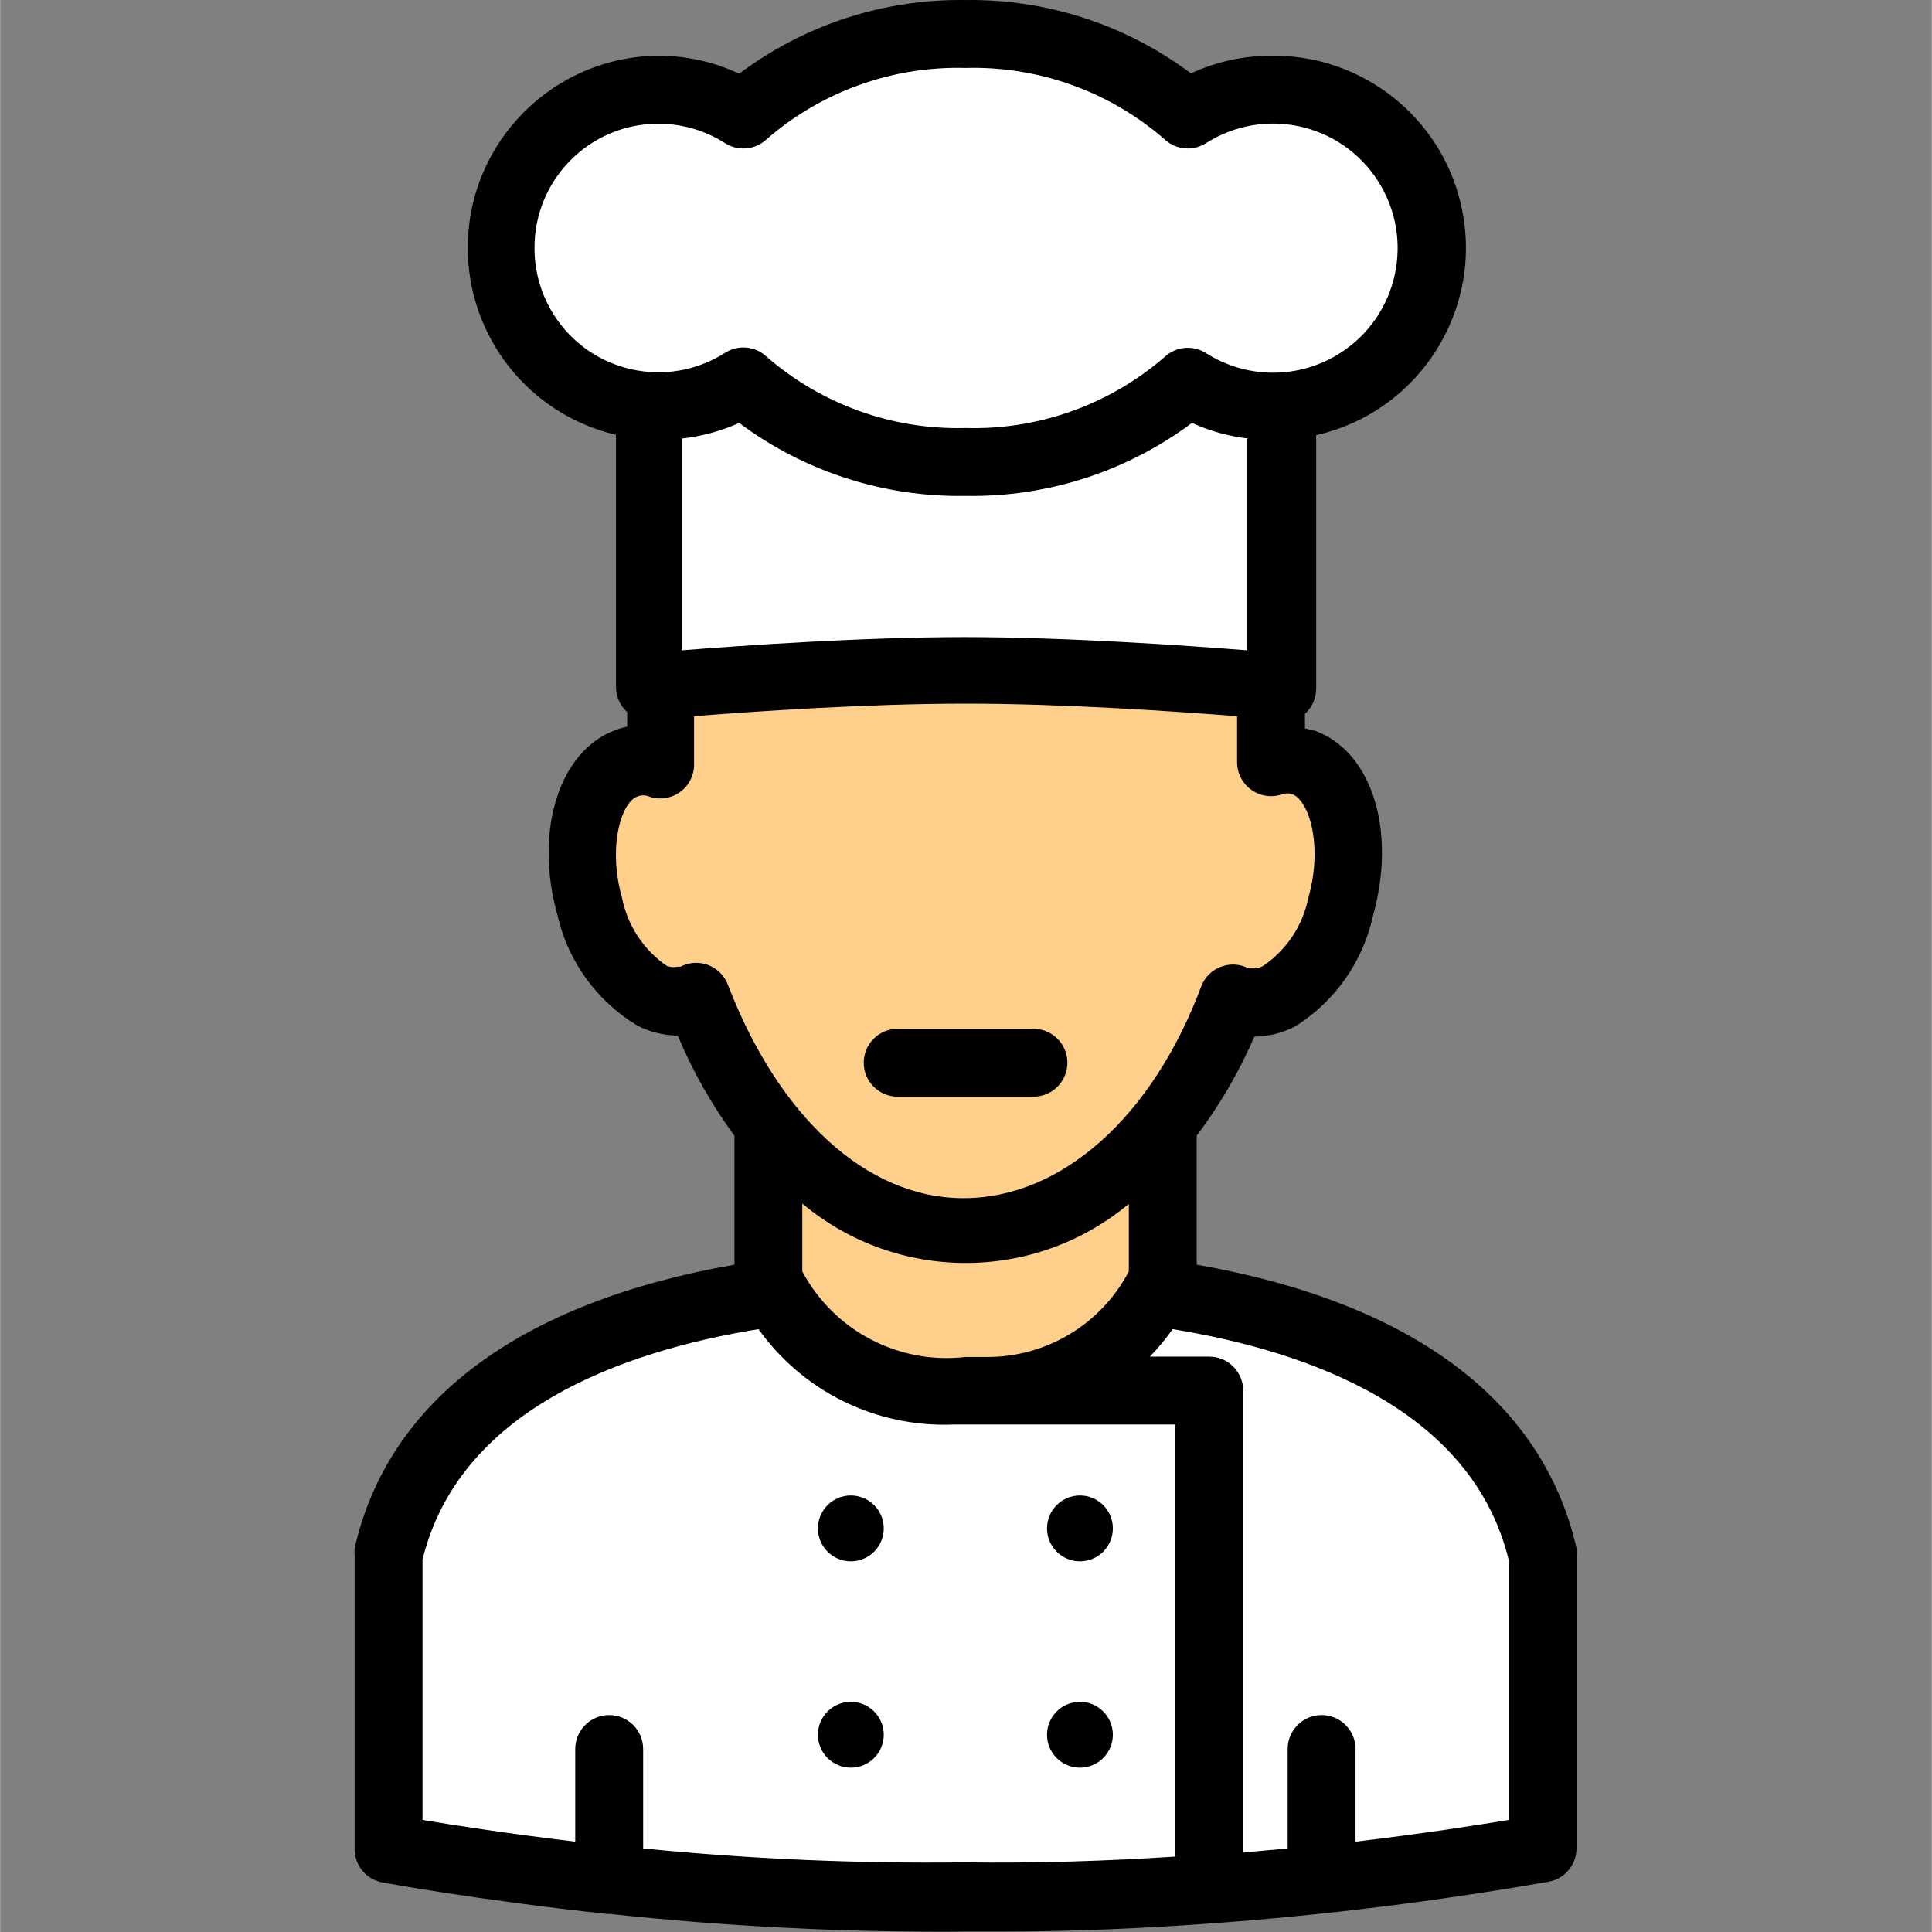 <svg xmlns="http://www.w3.org/2000/svg" height="769pt" version="1.1" viewBox="-141 0 769 769.119" width="769pt">
<rect x="-141" y="0" width="769" height="769.119" fill="#808080" stroke="none"/>
<g id="surface1">
<path d="M 243.328 183.91 C 210.898 184.68 179.363 173.262 154.961 151.887 C 125.602 170.656 86.578 162.062 67.812 132.703 C 49.043 103.34 57.637 64.32 86.996 45.551 C 107.711 32.312 134.234 32.312 154.961 45.551 C 179.363 24.176 210.898 12.758 243.328 13.531 C 275.754 12.762 307.289 24.176 331.691 45.551 C 361.051 26.922 399.965 35.621 418.586 64.996 C 437.215 94.355 428.516 133.27 399.141 151.887 C 378.551 164.953 352.27 164.953 331.68 151.887 C 307.277 173.25 275.754 184.68 243.328 183.91 Z M 243.328 183.91 " style=" stroke:none;fill-rule:nonzero;fill:rgb(100%,100%,100%);fill-opacity:1;" />
<path d="M 147.664 140.539 C 152.879 137.254 159.664 137.918 164.148 142.16 C 186.078 161.145 214.332 171.223 243.328 170.398 C 272.336 171.184 300.59 161.062 322.504 142.023 C 326.992 137.781 333.773 137.121 338.988 140.402 C 362.055 155.184 392.727 148.469 407.492 125.406 C 422.273 102.34 415.559 71.668 392.496 56.902 C 376.188 46.457 355.297 46.457 338.988 56.902 C 333.773 60.184 326.992 59.523 322.504 55.281 C 300.574 36.297 272.324 26.215 243.328 27.039 C 214.316 26.258 186.066 36.375 164.148 55.414 C 159.664 59.656 152.883 60.32 147.664 57.035 C 124.602 42.254 93.93 48.969 79.16 72.035 C 64.395 95.098 71.094 125.77 94.16 140.539 C 110.465 150.996 131.355 150.996 147.664 140.539 Z M 147.664 140.539 " style=" stroke:none;fill-rule:nonzero;fill:rgb(100%,100%,100%);fill-opacity:1;" />
<path d="M 243.328 489.812 C 199.008 489.812 158.07 454.141 136.586 396.852 L 134.152 398.34 L 128.477 398.34 C 124.953 398.297 121.48 397.422 118.344 395.773 C 105.723 387.785 96.82 375.086 93.617 360.508 C 86.324 334.562 92.941 308.758 108.348 302.945 C 110.293 302.219 112.344 301.852 114.426 301.867 C 116.926 301.988 119.398 302.543 121.723 303.488 C 121.723 298.625 121.723 293.895 121.723 289.164 L 121.723 272.68 L 133.746 271.734 C 157.391 269.844 203.062 266.738 242.516 266.738 C 281.969 266.738 327.504 269.844 351.285 271.734 L 363.309 272.68 L 364.93 289.977 C 364.93 294.57 364.93 299.164 364.93 303.488 C 367.27 302.637 369.742 302.176 372.227 302.137 C 374.359 302.191 376.469 302.652 378.441 303.488 C 394.113 309.297 400.734 335.105 393.438 361.047 C 390.238 375.625 381.332 388.328 368.715 396.312 C 365.578 397.961 362.105 398.84 358.578 398.879 L 352.906 398.879 L 350.609 397.395 C 328.586 454.277 287.645 489.812 243.328 489.812 Z M 243.328 489.812 " style=" stroke:none;fill-rule:nonzero;fill:rgb(100%,81.569%,54.51%);fill-opacity:1;" />
<path d="M 243.328 476.301 C 281.969 476.301 317.91 444.008 337.906 392.125 C 340.504 385.125 348.27 381.543 355.27 384.137 C 355.797 384.34 356.324 384.57 356.824 384.828 L 357.906 384.828 C 359.336 385.137 360.836 385.043 362.227 384.555 C 371.457 378.207 377.859 368.52 380.062 357.535 C 386.008 336.457 380.062 318.754 373.715 316.324 C 372.402 315.836 370.973 315.836 369.66 316.324 C 362.676 318.93 354.891 315.391 352.27 308.391 C 351.691 306.824 351.395 305.16 351.418 303.488 C 351.418 297.273 351.418 291.191 351.418 285.109 C 327.234 283.219 281.836 280.113 243.328 280.113 C 204.82 280.113 159.422 283.219 135.234 285.109 C 135.234 291.191 135.234 297.137 135.234 303.488 C 135.207 310.945 129.129 316.973 121.668 316.945 C 120.168 316.945 118.684 316.688 117.266 316.188 C 115.953 315.688 114.523 315.688 113.211 316.188 C 106.727 318.621 100.918 336.32 106.859 356.723 C 109.062 367.707 115.469 377.395 124.695 383.746 C 126.156 384.609 127.871 384.988 129.562 384.828 L 130.641 384.828 C 137.262 381.379 145.422 383.949 148.867 390.57 C 149.125 391.066 149.355 391.594 149.559 392.121 C 168.742 444.008 204.684 476.301 243.328 476.301 Z M 216.305 409.555 L 270.352 409.555 C 277.809 409.555 283.863 415.605 283.863 423.066 C 283.863 430.523 277.809 436.578 270.352 436.578 L 216.305 436.578 C 208.844 436.578 202.793 430.523 202.793 423.066 C 202.793 415.605 208.844 409.555 216.305 409.555 Z M 216.305 409.555 " style=" stroke:none;fill-rule:nonzero;fill:rgb(100%,81.569%,54.51%);fill-opacity:1;" />
<path d="M 239.137 553.586 C 208.723 555.234 180.16 538.902 166.176 511.836 L 164.824 509 L 164.824 452.117 L 186.578 469.004 C 219.344 496.676 267.309 496.676 300.074 469.004 L 321.828 452.117 L 321.828 509.137 L 320.477 511.973 C 307.414 537.293 281.418 553.305 252.922 553.59 L 239.137 553.59 Z M 239.137 553.586 " style=" stroke:none;fill-rule:nonzero;fill:rgb(100%,81.569%,54.51%);fill-opacity:1;" />
<path d="M 178.336 479.137 L 178.336 506.16 C 190.984 529.738 216.75 543.195 243.328 540.074 L 252.516 540.074 C 275.945 539.926 297.398 526.902 308.316 506.16 L 308.316 479.137 C 270.699 510.594 215.953 510.594 178.336 479.137 Z M 178.336 479.137 " style=" stroke:none;fill-rule:nonzero;fill:rgb(100%,81.569%,54.51%);fill-opacity:1;" />
<path d="M 354.797 272.41 C 330.34 270.52 283.188 267.141 243.328 267.141 C 203.465 267.141 156.043 270.383 131.855 272.277 L 117.262 273.492 L 117.262 162.699 L 129.02 161.211 C 135.383 160.414 141.57 158.633 147.395 155.941 L 154.961 152.43 L 161.445 157.562 C 184.918 175.438 213.695 184.949 243.191 184.586 C 272.688 184.949 301.469 175.438 324.938 157.562 L 331.422 152.43 L 338.992 155.941 C 344.812 158.633 351.004 160.414 357.367 161.211 L 369.121 162.699 L 369.121 273.492 Z M 354.797 272.41 " style=" stroke:none;fill-rule:nonzero;fill:rgb(100%,100%,100%);fill-opacity:1;" />
<path d="M 243.328 197.422 C 210.898 197.988 179.199 187.773 153.203 168.371 C 146.109 171.668 138.543 173.859 130.773 174.859 L 130.773 258.902 C 154.422 257.008 202.117 253.633 243.328 253.633 C 284.535 253.633 332.098 257.008 355.879 258.902 L 355.879 174.59 C 348.121 173.684 340.555 171.59 333.449 168.375 C 307.453 187.773 275.754 198.004 243.328 197.422 Z M 243.328 197.422 " style=" stroke:none;fill-rule:nonzero;fill:rgb(100%,100%,100%);fill-opacity:1;" />
<path d="M 243.328 755.449 L 229.812 755.449 C 193.738 755.449 154.691 753.422 113.75 749.371 L 101.59 748.152 L 86.457 746.398 C 57.812 743.02 35.652 739.508 24.98 737.613 L 13.629 735.859 L 13.629 617.633 C 27.141 564.262 76.73 529.133 158.34 515.754 L 166.715 514.402 L 171.582 521.293 C 186.848 542.684 211.938 554.844 238.191 553.586 L 340.07 553.586 L 340.07 752.344 L 327.367 753.152 C 302.777 754.777 278.996 755.586 256.703 755.586 Z M 243.328 755.449 " style=" stroke:none;fill-rule:nonzero;fill:rgb(100%,100%,100%);fill-opacity:1;" />
<path d="M 243.328 567.098 L 238.059 567.098 C 207.59 568.219 178.605 553.953 160.906 529.133 C 106.051 538.047 41.734 561.426 27.141 620.875 L 27.141 724.508 C 39.301 726.535 60.785 729.914 87.941 733.156 L 87.941 696.27 C 87.941 688.812 93.996 682.758 101.457 682.758 C 108.914 682.758 114.969 688.812 114.969 696.27 L 114.969 735.859 C 157.516 740.223 200.277 742.211 243.055 741.805 C 271.836 741.805 300.211 741.805 326.828 739.508 L 326.828 567.098 Z M 197.656 703.699 C 190.199 703.699 184.145 697.648 184.145 690.188 C 184.145 682.73 190.199 676.676 197.656 676.676 C 205.117 676.676 211.168 682.73 211.168 690.188 C 211.168 697.648 205.117 703.699 197.656 703.699 Z M 197.656 621.551 C 190.199 621.551 184.145 615.496 184.145 608.039 C 184.145 600.578 190.199 594.527 197.656 594.527 C 205.117 594.527 211.168 600.578 211.168 608.039 C 211.168 615.496 205.117 621.551 197.656 621.551 Z M 288.859 595.34 C 296.32 595.34 302.371 601.391 302.371 608.852 C 302.371 616.309 296.32 622.363 288.859 622.363 C 281.402 622.363 275.348 616.309 275.348 608.852 C 275.348 601.391 281.402 595.34 288.859 595.34 Z M 288.859 677.488 C 296.32 677.488 302.371 683.543 302.371 691 C 302.371 698.457 296.32 704.512 288.859 704.512 C 281.402 704.512 275.348 698.461 275.348 691 C 275.348 683.543 281.402 677.488 288.859 677.488 Z M 288.859 677.488 " style=" stroke:none;fill-rule:nonzero;fill:rgb(100%,100%,100%);fill-opacity:1;" />
<path d="M 340.473 553.586 L 283.859 553.586 L 306.426 530.617 C 309.234 527.727 311.816 524.605 314.129 521.297 L 318.992 514.406 L 327.367 515.754 C 408.438 529.266 458.973 564.262 472.078 617.633 L 472.078 735.859 L 460.863 737.75 C 447.352 739.914 426.273 743.293 399.25 746.535 L 384.117 748.289 L 354.121 751.129 L 339.395 752.48 Z M 340.473 553.586 " style=" stroke:none;fill-rule:nonzero;fill:rgb(100%,100%,100%);fill-opacity:1;" />
<path d="M 325.746 529.133 C 323.031 533.023 320.004 536.672 316.695 540.074 L 340.473 540.074 C 347.934 540.074 353.988 546.129 353.988 553.586 L 353.988 737.613 L 371.551 735.859 L 371.551 696.27 C 371.551 688.812 377.605 682.758 385.062 682.758 C 392.523 682.758 398.574 688.812 398.574 696.27 L 398.574 733.156 C 425.598 729.914 447.352 726.535 459.512 724.508 L 459.512 620.875 C 444.918 561.422 380.605 538.047 325.746 529.133 Z M 325.746 529.133 " style=" stroke:none;fill-rule:nonzero;fill:rgb(100%,100%,100%);fill-opacity:1;" />
<path d="M 216.305 436.578 L 270.352 436.578 C 277.809 436.578 283.863 430.523 283.863 423.062 C 283.863 415.605 277.809 409.551 270.352 409.551 L 216.305 409.551 C 208.844 409.551 202.793 415.605 202.793 423.062 C 202.793 430.523 208.844 436.578 216.305 436.578 Z M 216.305 436.578 " style=" stroke:none;fill-rule:nonzero;fill:rgb(0%,0%,0%);fill-opacity:1;" />
<path d="M 335.34 503.461 L 335.34 452.113 C 344.527 439.93 352.242 426.672 358.309 412.66 C 363.957 412.605 369.512 411.23 374.523 408.609 C 390.289 398.758 401.438 382.977 405.465 364.832 C 414.922 331.188 405.465 299.434 382.496 290.922 L 378.441 289.977 C 378.441 287.949 378.441 286.059 378.441 284.164 C 381.266 281.613 382.887 277.977 382.902 274.168 L 382.902 173.234 C 424.098 163.914 449.945 122.973 440.621 81.777 C 432.648 46.512 401.074 21.664 364.93 22.176 C 353.918 22.176 343.043 24.566 333.043 29.203 C 307.184 9.84 275.633 -0.43 243.328 0.016 C 210.871 -0.484 179.16 9.84 153.203 29.336 C 143.34 24.715 132.613 22.27 121.723 22.176 C 79.484 22.137 45.207 56.336 45.164 98.57 C 45.125 134.094 69.566 164.969 104.156 173.102 L 104.156 273.492 C 104.172 277.301 105.793 280.938 108.617 283.488 C 108.617 285.516 108.617 287.41 108.617 289.301 C 107.008 289.625 105.43 290.082 103.887 290.652 C 81.324 299.027 71.461 331.184 80.918 364.559 C 85.133 382.773 96.539 398.516 112.535 408.203 C 117.547 410.809 123.102 412.199 128.75 412.254 C 134.652 426.387 142.234 439.777 151.312 452.113 L 151.312 503.457 C 66.055 518.457 13.629 557.234 0.117 616.281 C 0.012 617.266 0.012 618.266 0.117 619.254 L 0.117 735.859 C -0.004 742.426 4.617 748.125 11.062 749.371 C 11.062 749.371 47.949 756.262 100.645 761.934 L 101.727 761.934 C 148.746 766.988 196.035 769.34 243.328 768.961 L 256.84 768.961 C 286.023 768.961 314.535 767.609 341.016 765.719 C 386.309 762.434 431.41 756.844 476.133 748.965 C 482.211 747.531 486.523 742.102 486.535 735.859 L 486.535 619.254 C 486.645 618.266 486.645 617.266 486.535 616.281 C 473.023 557.234 420.598 518.457 335.34 503.461 Z M 71.73 98.789 C 71.594 71.547 93.578 49.363 120.816 49.238 C 130.328 49.199 139.652 51.902 147.664 57.035 C 152.879 60.32 159.664 59.656 164.148 55.414 C 186.066 36.375 214.316 26.258 243.328 27.039 C 272.336 26.254 300.59 36.375 322.504 55.414 C 326.992 59.656 333.773 60.316 338.988 57.035 C 362.055 42.254 392.727 48.969 407.492 72.035 C 422.273 95.098 415.559 125.77 392.496 140.535 C 376.188 150.98 355.297 150.98 338.988 140.535 C 333.773 137.254 326.992 137.914 322.504 142.16 C 300.574 161.145 272.324 171.223 243.328 170.398 C 214.316 171.184 186.066 161.062 164.148 142.023 C 159.664 137.781 152.883 137.121 147.664 140.402 C 124.734 155.102 94.227 148.426 79.527 125.5 C 74.391 117.484 71.676 108.164 71.73 98.648 C 71.73 98.652 71.73 98.789 71.73 98.789 Z M 355.473 174.723 L 355.473 258.898 C 331.691 257.008 283.457 253.629 242.922 253.629 C 202.387 253.629 153.879 257.008 130.367 258.898 L 130.367 174.586 C 138.258 173.723 145.961 171.613 153.203 168.371 C 179.199 187.777 210.898 197.988 243.324 197.422 C 275.754 197.988 307.453 187.773 333.449 168.371 C 340.555 171.59 348.121 173.684 355.879 174.586 Z M 148.746 392.125 C 146.152 385.125 138.383 381.543 131.383 384.137 C 130.855 384.34 130.328 384.57 129.828 384.828 L 128.75 384.828 C 127.316 385.137 125.816 385.043 124.426 384.555 C 115.195 378.207 108.793 368.52 106.59 357.535 C 100.645 336.457 106.59 318.754 112.941 317 C 114.25 316.5 115.684 316.5 116.992 317 C 123.98 319.621 131.777 316.094 134.398 309.109 C 135.074 307.312 135.355 305.391 135.234 303.488 C 135.234 297.273 135.234 291.191 135.234 285.109 C 159.148 283.219 204.008 280.113 243.328 280.113 C 282.645 280.113 326.965 283.219 351.418 285.109 C 351.418 291.191 351.418 297.137 351.418 303.488 C 351.445 310.945 357.527 316.973 364.984 316.945 C 366.484 316.945 367.973 316.688 369.391 316.188 C 370.699 315.703 372.133 315.703 373.441 316.188 C 379.93 318.621 385.738 336.32 379.793 357.398 C 377.59 368.383 371.188 378.07 361.957 384.422 C 360.5 385.285 358.781 385.664 357.094 385.504 L 356.012 385.504 C 349.391 382.059 341.23 384.625 337.785 391.246 C 337.527 391.746 337.301 392.27 337.098 392.797 C 317.641 444.684 281.562 476.977 242.516 476.977 C 203.465 476.977 168.742 444.008 148.746 392.125 Z M 308.316 479.137 L 308.316 506.16 C 297.348 527.117 275.633 540.238 251.973 540.211 L 243.328 540.211 C 216.723 543.305 190.941 529.793 178.336 506.16 L 178.336 479.137 C 215.977 510.66 270.809 510.66 308.453 479.137 Z M 326.828 739.102 C 299.805 740.859 271.836 741.805 243.055 741.398 C 200.293 741.938 157.527 740.086 114.969 735.859 L 114.969 696.27 C 114.969 688.812 108.914 682.758 101.457 682.758 C 93.996 682.758 87.941 688.809 87.941 696.27 L 87.941 733.156 C 60.922 729.914 39.168 726.535 27.141 724.508 L 27.141 620.875 C 41.734 561.422 106.051 538.047 160.906 529.129 C 178.688 554.07 207.859 568.352 238.461 567.098 L 326.828 567.098 Z M 459.512 724.508 C 447.352 726.535 425.867 729.914 398.574 733.156 L 398.574 696.27 C 398.574 688.812 392.52 682.758 385.062 682.758 C 377.605 682.758 371.551 688.812 371.551 696.27 L 371.551 735.859 L 353.852 737.48 L 353.852 553.586 C 353.852 546.129 347.797 540.074 340.34 540.074 L 316.691 540.074 C 320.004 536.672 323.031 533.023 325.746 529.129 C 380.602 538.047 444.918 561.422 459.512 620.875 C 459.512 620.875 459.512 724.508 459.512 724.508 Z M 459.512 724.508 " style=" stroke:none;fill-rule:nonzero;fill:rgb(0%,0%,0%);fill-opacity:1;" />
<path d="M 210.762 608.445 C 210.762 615.684 204.895 621.551 197.656 621.551 C 190.418 621.551 184.551 615.684 184.551 608.445 C 184.551 601.207 190.418 595.34 197.656 595.34 C 204.895 595.34 210.762 601.207 210.762 608.445 Z M 210.762 608.445 " style=" stroke:none;fill-rule:nonzero;fill:rgb(0%,0%,0%);fill-opacity:1;" />
<path d="M 301.965 608.445 C 301.965 615.684 296.098 621.551 288.859 621.551 C 281.621 621.551 275.754 615.684 275.754 608.445 C 275.754 601.207 281.621 595.34 288.859 595.34 C 296.098 595.34 301.965 601.207 301.965 608.445 Z M 301.965 608.445 " style=" stroke:none;fill-rule:nonzero;fill:rgb(0%,0%,0%);fill-opacity:1;" />
<path d="M 210.762 690.594 C 210.762 697.832 204.895 703.699 197.656 703.699 C 190.418 703.699 184.551 697.832 184.551 690.594 C 184.551 683.355 190.418 677.488 197.656 677.488 C 204.895 677.488 210.762 683.355 210.762 690.594 Z M 210.762 690.594 " style=" stroke:none;fill-rule:nonzero;fill:rgb(0%,0%,0%);fill-opacity:1;" />
<path d="M 301.965 690.594 C 301.965 697.832 296.098 703.699 288.859 703.699 C 281.621 703.699 275.754 697.832 275.754 690.594 C 275.754 683.355 281.621 677.488 288.859 677.488 C 296.098 677.488 301.965 683.355 301.965 690.594 Z M 301.965 690.594 " style=" stroke:none;fill-rule:nonzero;fill:rgb(0%,0%,0%);fill-opacity:1;" />
</g>
</svg>